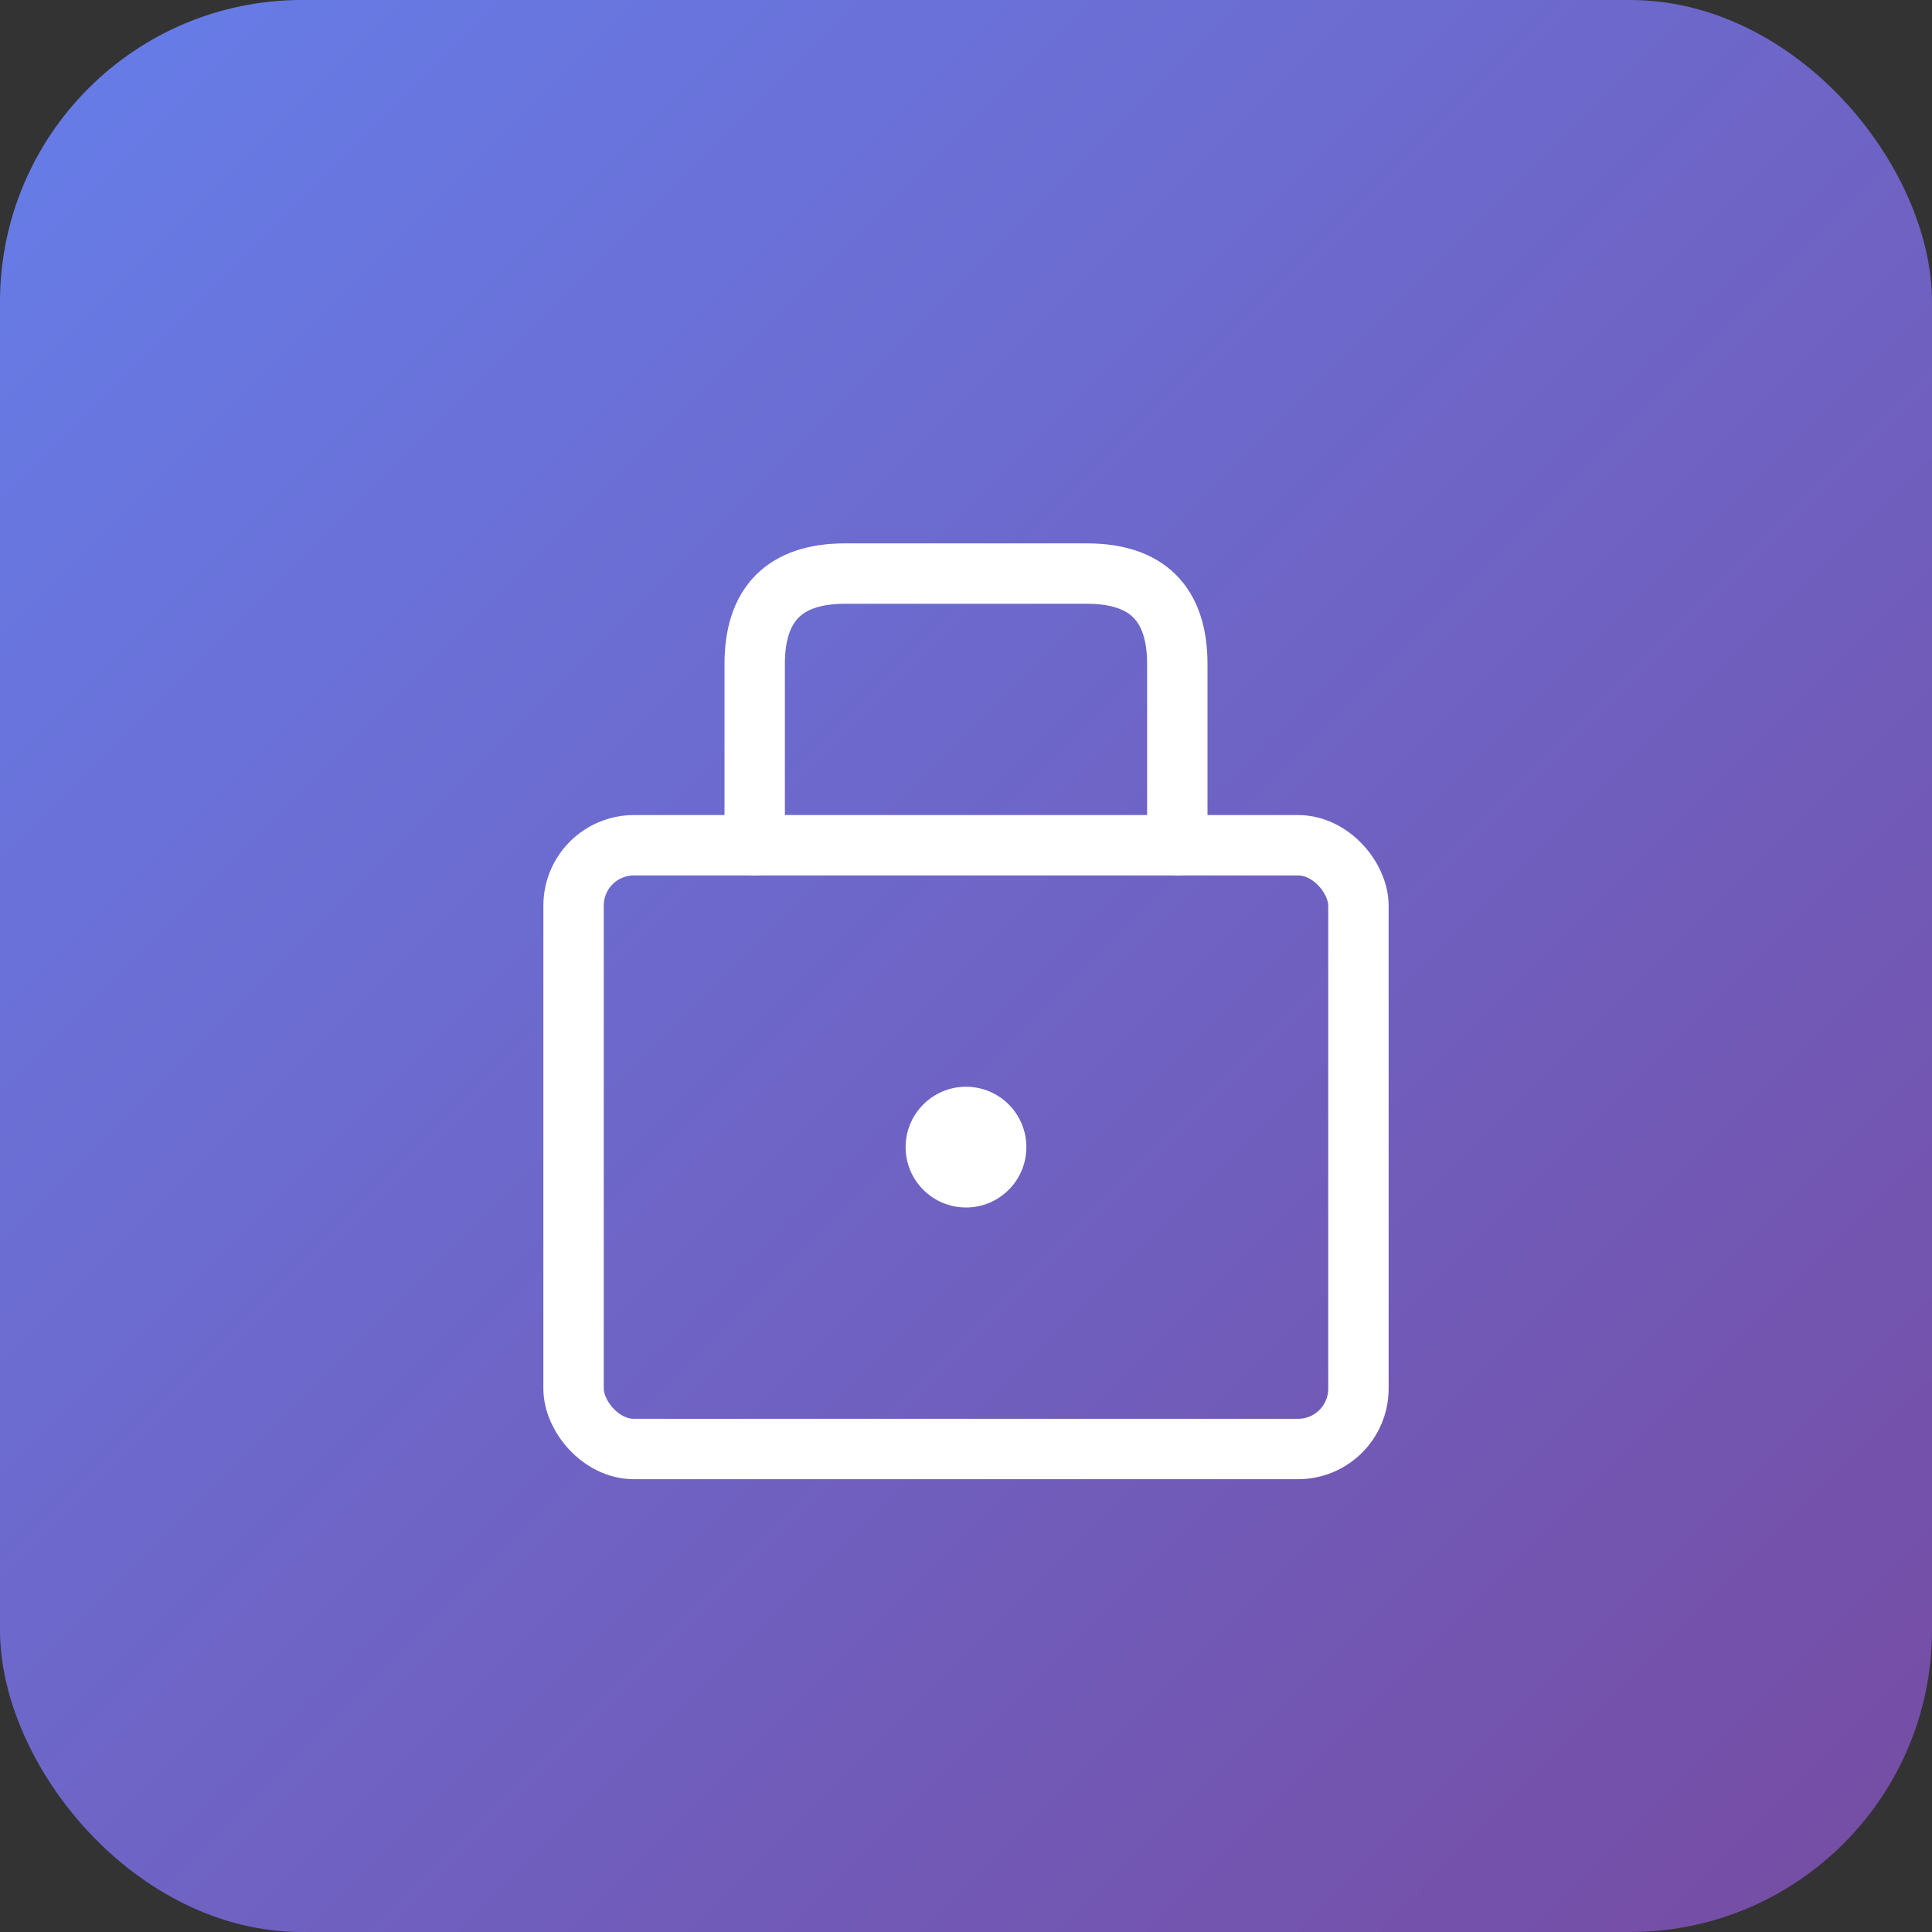<svg xmlns="http://www.w3.org/2000/svg" viewBox="0 0 128 128">
  <rect x="0" y="0" width="128" height="128" fill="#333333" stroke="none"/>
  <defs>
    <linearGradient id="grad" x1="0%" y1="0%" x2="100%" y2="100%">
      <stop offset="0%" style="stop-color:#667eea;stop-opacity:1" />
      <stop offset="100%" style="stop-color:#764ba2;stop-opacity:1" />
    </linearGradient>
  </defs>
  <rect width="128" height="128" rx="20" fill="url(#grad)"/>
  <g transform="translate(32, 32)">
    <rect x="6" y="24" width="52" height="40" rx="4" fill="none" stroke="white" stroke-width="4"/>
    <path d="M 18 24 V 12 Q 18 6 24 6 L 40 6 Q 46 6 46 12 V 24" fill="none" stroke="white" stroke-width="4" stroke-linecap="round" stroke-linejoin="round"/>
    <circle cx="32" cy="44" r="4" fill="white"/>
  </g>
</svg>
